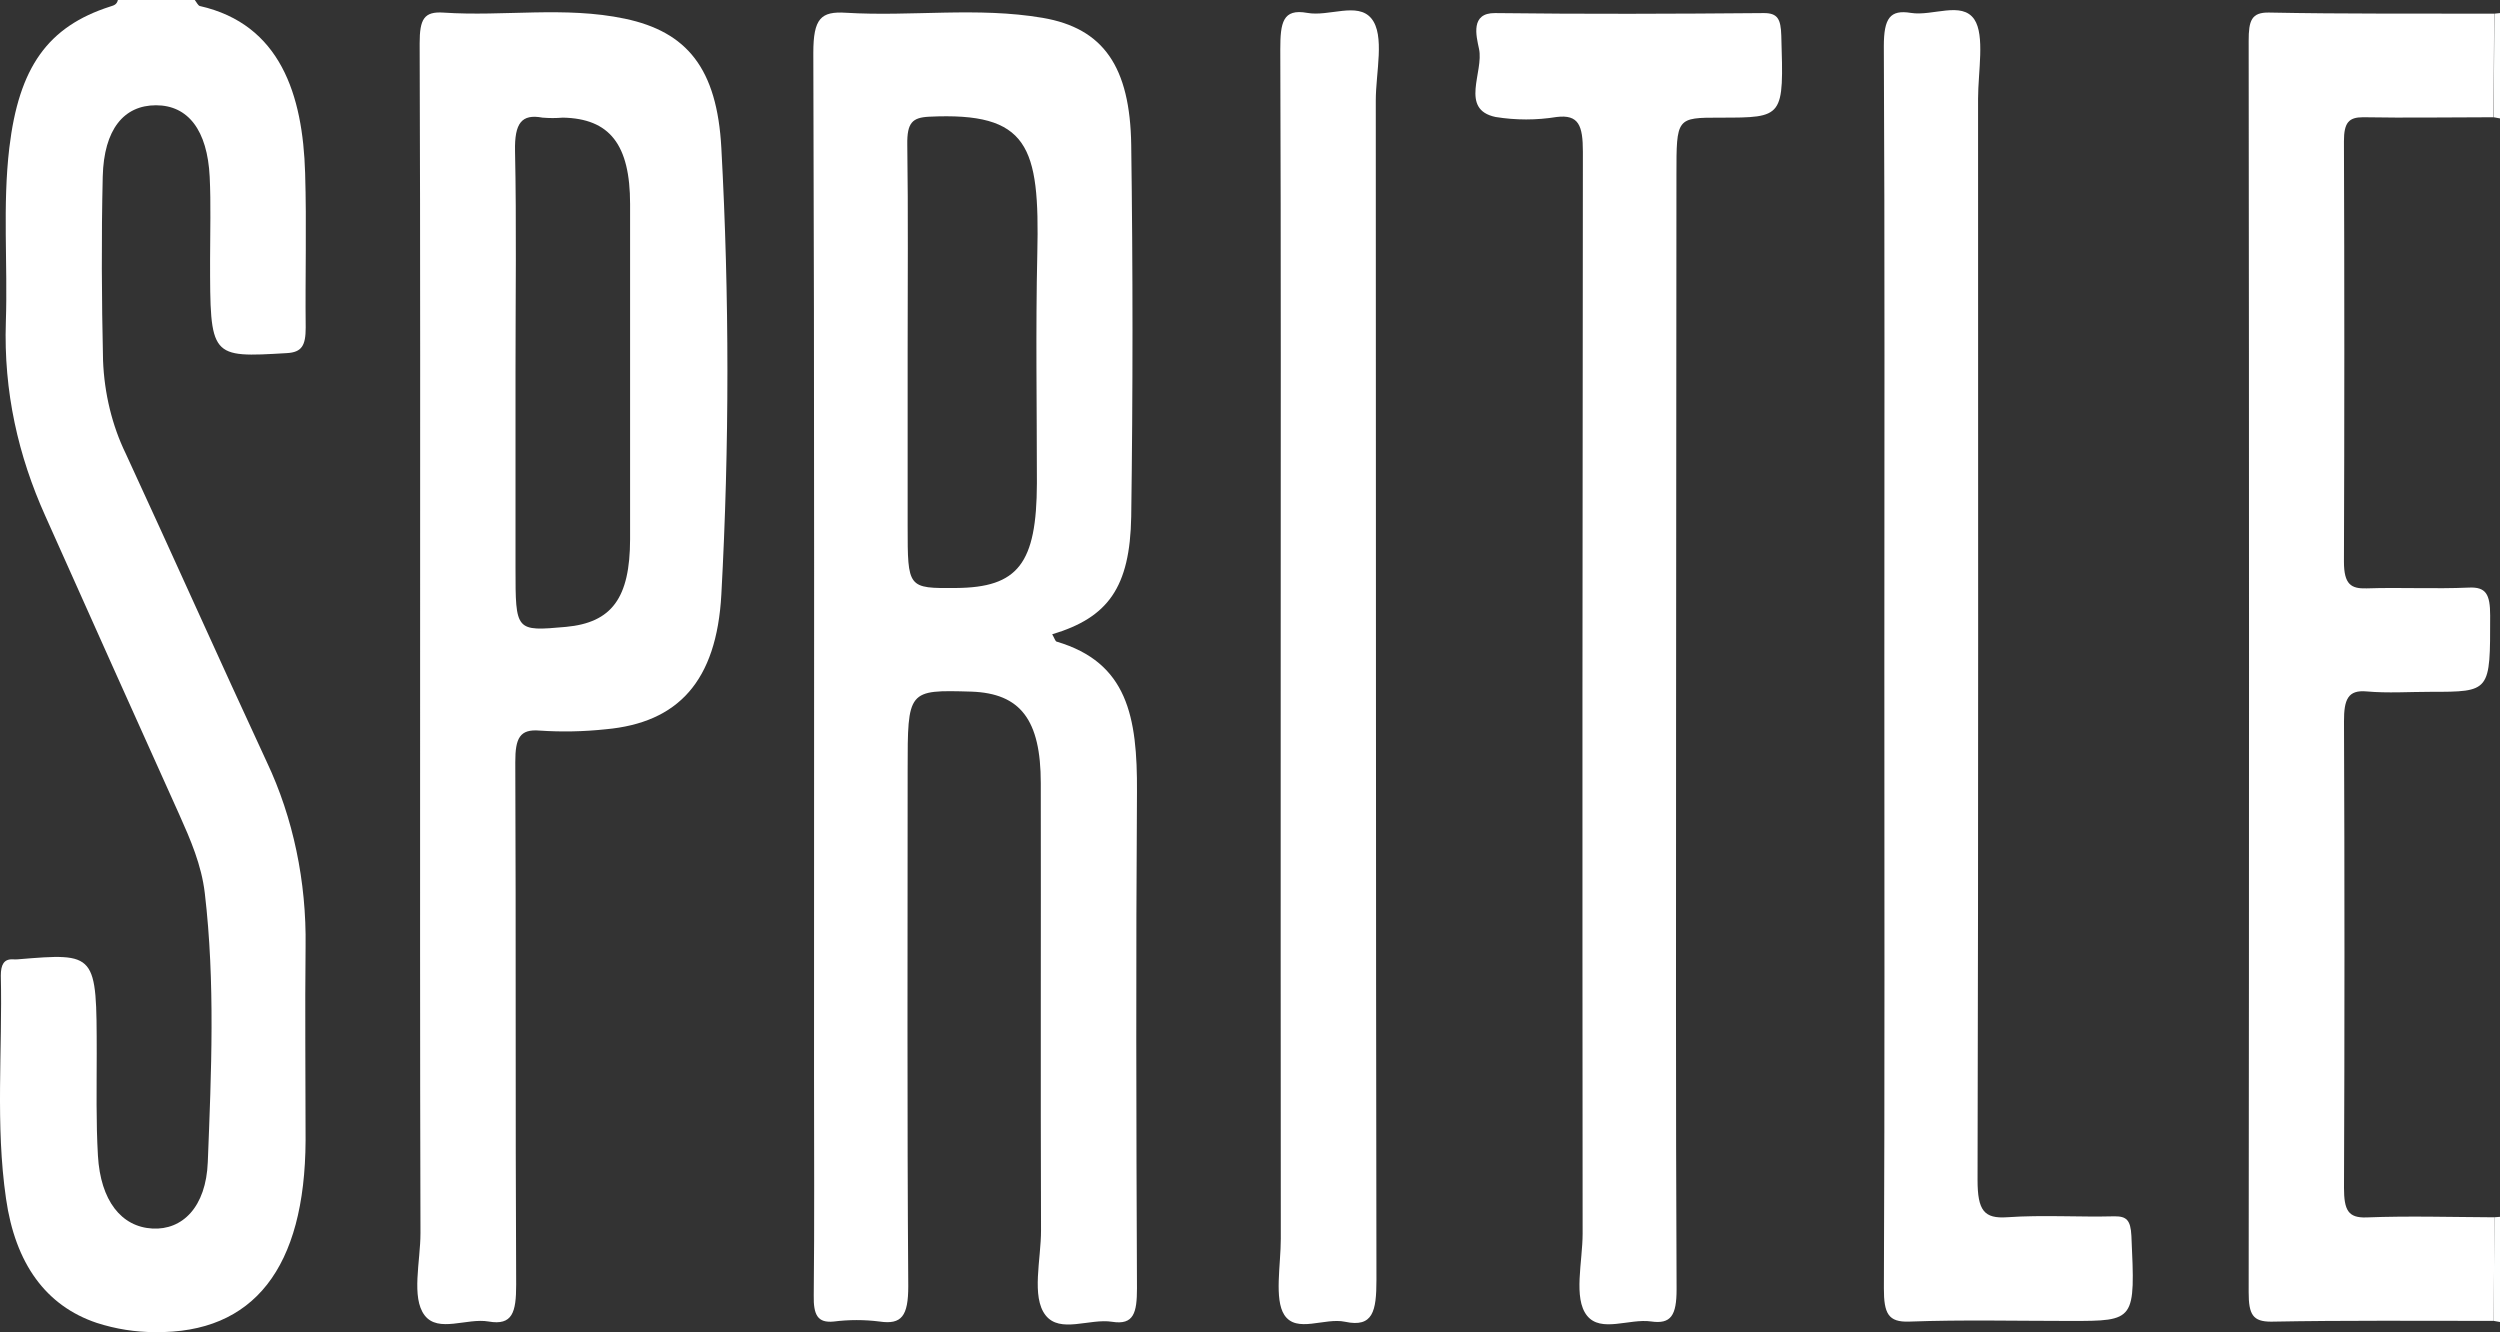 <svg width="137" height="73" viewBox="0 0 137 73" fill="none" xmlns="http://www.w3.org/2000/svg">
<rect x="0" y="0" width="137" height="73" fill="#333333" stroke="none"/>
<g clip-path="url(#clip0_449_647)">
<path d="M10.673 0C10.768 0.115 10.852 0.305 10.952 0.33C15.364 1.329 16.595 5.196 16.721 9.485C16.807 12.305 16.721 15.129 16.752 17.953C16.752 18.931 16.542 19.303 15.727 19.35C11.51 19.597 11.513 19.626 11.513 14.19C11.513 12.689 11.563 11.184 11.491 9.689C11.365 7.131 10.302 5.769 8.549 5.769C6.796 5.769 5.694 7.077 5.63 9.675C5.552 13.033 5.571 16.397 5.647 19.759C5.717 21.567 6.145 23.322 6.891 24.858C9.49 30.484 12.018 36.152 14.625 41.767C16.063 44.809 16.799 48.312 16.746 51.869C16.707 55.413 16.746 58.957 16.746 62.501C16.712 69.478 13.905 73.075 8.488 73C7.414 73 6.345 72.831 5.303 72.495C2.512 71.559 0.838 69.241 0.33 65.686C-0.259 61.634 0.14 57.538 0.045 53.464C0.045 52.872 0.21 52.553 0.693 52.571C0.786 52.578 0.879 52.578 0.972 52.571C5.298 52.213 5.295 52.213 5.3 57.753C5.3 59.613 5.259 61.483 5.367 63.336C5.51 65.797 6.648 67.231 8.351 67.324C9.989 67.414 11.293 66.156 11.387 63.676C11.58 58.77 11.798 53.84 11.223 48.945C11.041 47.393 10.436 46.007 9.827 44.645C7.369 39.191 4.921 33.734 2.482 28.273C1 24.98 0.193 21.464 0.321 17.63C0.428 14.455 0.137 11.266 0.511 8.098C1.036 3.684 2.621 1.455 6.04 0.358C6.227 0.297 6.397 0.265 6.461 0H10.673Z" fill="white"/>
<path d="M137.002 6.49L136.656 6.425L136.69 0.749L137.002 0.717V6.49Z" fill="#FDFEFE"/>
<path d="M136.689 66.707L137.001 66.682V72.447L136.652 72.383C136.667 70.491 136.679 68.599 136.689 66.707Z" fill="#FDFEFE"/>
<path d="M57.66 34.759C57.788 34.977 57.83 35.139 57.9 35.16C61.785 36.307 62.332 39.267 62.306 43.402C62.245 52.468 62.267 61.533 62.306 70.599C62.306 71.936 62.133 72.624 60.947 72.434C59.708 72.237 58.09 73.09 57.297 72.076C56.504 71.062 57.054 69.001 57.048 67.417C57.02 59.251 57.048 51.084 57.035 42.918C57.035 39.442 55.918 37.994 53.23 37.901C49.739 37.801 49.739 37.801 49.739 42.201C49.739 51.629 49.706 61.057 49.773 70.481C49.773 72.126 49.407 72.599 48.201 72.42C47.366 72.315 46.525 72.315 45.69 72.42C44.805 72.509 44.573 72.061 44.593 70.986C44.635 66.966 44.609 62.942 44.609 58.918C44.609 40.245 44.635 21.572 44.57 2.899C44.57 1.007 44.986 0.613 46.351 0.699C49.943 0.918 53.56 0.369 57.138 0.978C60.465 1.548 61.93 3.652 61.991 7.952C62.084 14.736 62.084 21.521 61.991 28.305C61.924 32.2 60.716 33.845 57.66 34.759ZM49.739 19.271V28.821C49.739 32.243 49.739 32.243 52.388 32.222C55.787 32.197 56.808 30.892 56.822 26.488C56.822 22.285 56.75 18.075 56.845 13.875C56.976 8.002 56.376 6.131 50.908 6.396C49.999 6.443 49.703 6.723 49.719 7.916C49.773 11.703 49.739 15.487 49.739 19.271Z" fill="white"/>
<path d="M23.022 36.596C23.022 25.187 23.039 13.781 22.997 2.375C22.997 1.038 23.24 0.619 24.306 0.691C27.613 0.913 30.946 0.332 34.242 1.024C37.649 1.741 39.296 3.751 39.53 8.115C39.973 16.259 39.973 24.432 39.53 32.575C39.271 37.338 37.155 39.606 33.195 39.964C31.988 40.093 30.776 40.117 29.567 40.036C28.49 39.946 28.233 40.441 28.238 41.767C28.28 51.313 28.238 60.859 28.286 70.405C28.286 71.913 28.088 72.648 26.776 72.419C25.587 72.211 24.018 73.056 23.271 72.082C22.523 71.107 23.044 69.115 23.042 67.57C23.011 57.247 23.022 46.92 23.022 36.596ZM28.25 20.324V31.128C28.25 34.6 28.25 34.6 31.015 34.353C33.527 34.12 34.523 32.773 34.529 29.547C34.529 23.427 34.529 17.306 34.529 11.183C34.529 7.922 33.413 6.496 30.842 6.446C30.471 6.478 30.098 6.478 29.726 6.446C28.59 6.234 28.191 6.736 28.224 8.284C28.308 12.279 28.25 16.303 28.25 20.324Z" fill="white"/>
<path d="M136.69 66.708C136.679 68.6 136.667 70.492 136.654 72.384C132.59 72.384 128.524 72.351 124.46 72.427C123.461 72.427 123.224 72.047 123.227 70.807C123.253 47.952 123.253 25.095 123.227 2.236C123.227 1.132 123.375 0.67 124.343 0.688C128.454 0.77 132.568 0.738 136.679 0.749L136.645 6.425C134.262 6.425 131.881 6.468 129.498 6.425C128.716 6.425 128.446 6.715 128.448 7.747C128.476 15.423 128.476 23.098 128.448 30.774C128.448 32.032 128.839 32.268 129.693 32.243C131.56 32.182 133.43 32.282 135.297 32.2C136.229 32.157 136.461 32.558 136.461 33.734C136.461 37.912 136.497 37.912 133.19 37.912C132.024 37.912 130.851 37.994 129.688 37.89C128.669 37.797 128.446 38.328 128.451 39.539C128.485 48.057 128.485 56.574 128.451 65.088C128.451 66.314 128.677 66.751 129.682 66.715C132.012 66.625 134.354 66.697 136.69 66.708Z" fill="white"/>
<path d="M91.849 39.478C91.849 49.87 91.827 60.261 91.877 70.653C91.877 72.087 91.57 72.574 90.482 72.416C89.287 72.244 87.73 73.05 86.968 72.097C86.206 71.144 86.728 69.137 86.728 67.597C86.711 47.838 86.716 28.081 86.742 8.324C86.742 6.873 86.513 6.264 85.305 6.411C84.193 6.591 83.068 6.591 81.956 6.411C79.969 5.992 81.328 3.935 81.049 2.673C80.895 1.957 80.571 0.703 81.931 0.717C86.84 0.778 91.752 0.76 96.664 0.717C97.412 0.717 97.588 1.039 97.615 1.953C97.749 6.447 97.772 6.447 94.266 6.447C91.869 6.447 91.869 6.447 91.869 9.586L91.849 39.478Z" fill="white"/>
<path d="M103.262 36.389C103.262 25.106 103.29 13.814 103.234 2.534C103.234 0.997 103.572 0.52 104.716 0.707C105.905 0.9 107.507 0.047 108.194 1.065C108.78 1.943 108.398 3.932 108.398 5.415C108.398 25.163 108.42 44.914 108.37 64.662C108.37 66.346 108.732 66.791 109.994 66.705C111.948 66.569 113.921 66.705 115.883 66.654C116.514 66.654 116.759 66.837 116.801 67.73C117.01 72.388 117.035 72.388 113.452 72.388C110.507 72.388 107.56 72.316 104.616 72.424C103.474 72.463 103.234 71.976 103.237 70.6C103.287 59.201 103.262 47.795 103.262 36.389Z" fill="white"/>
<path d="M70.182 36.55C70.182 25.27 70.202 13.975 70.16 2.705C70.16 1.243 70.291 0.462 71.634 0.706C72.823 0.924 74.394 0.093 75.15 1.01C75.906 1.928 75.39 3.97 75.393 5.514C75.407 27.058 75.393 48.604 75.429 70.147C75.429 71.853 75.239 72.76 73.716 72.434C72.582 72.19 71.047 73.082 70.38 72.057C69.822 71.194 70.188 69.312 70.188 67.879C70.18 57.425 70.179 46.982 70.182 36.55Z" fill="white"/>
</g>
<defs>
<clipPath id="clip0_449_647">
<rect width="137" height="73" fill="white"/>
</clipPath>
</defs>
</svg>
